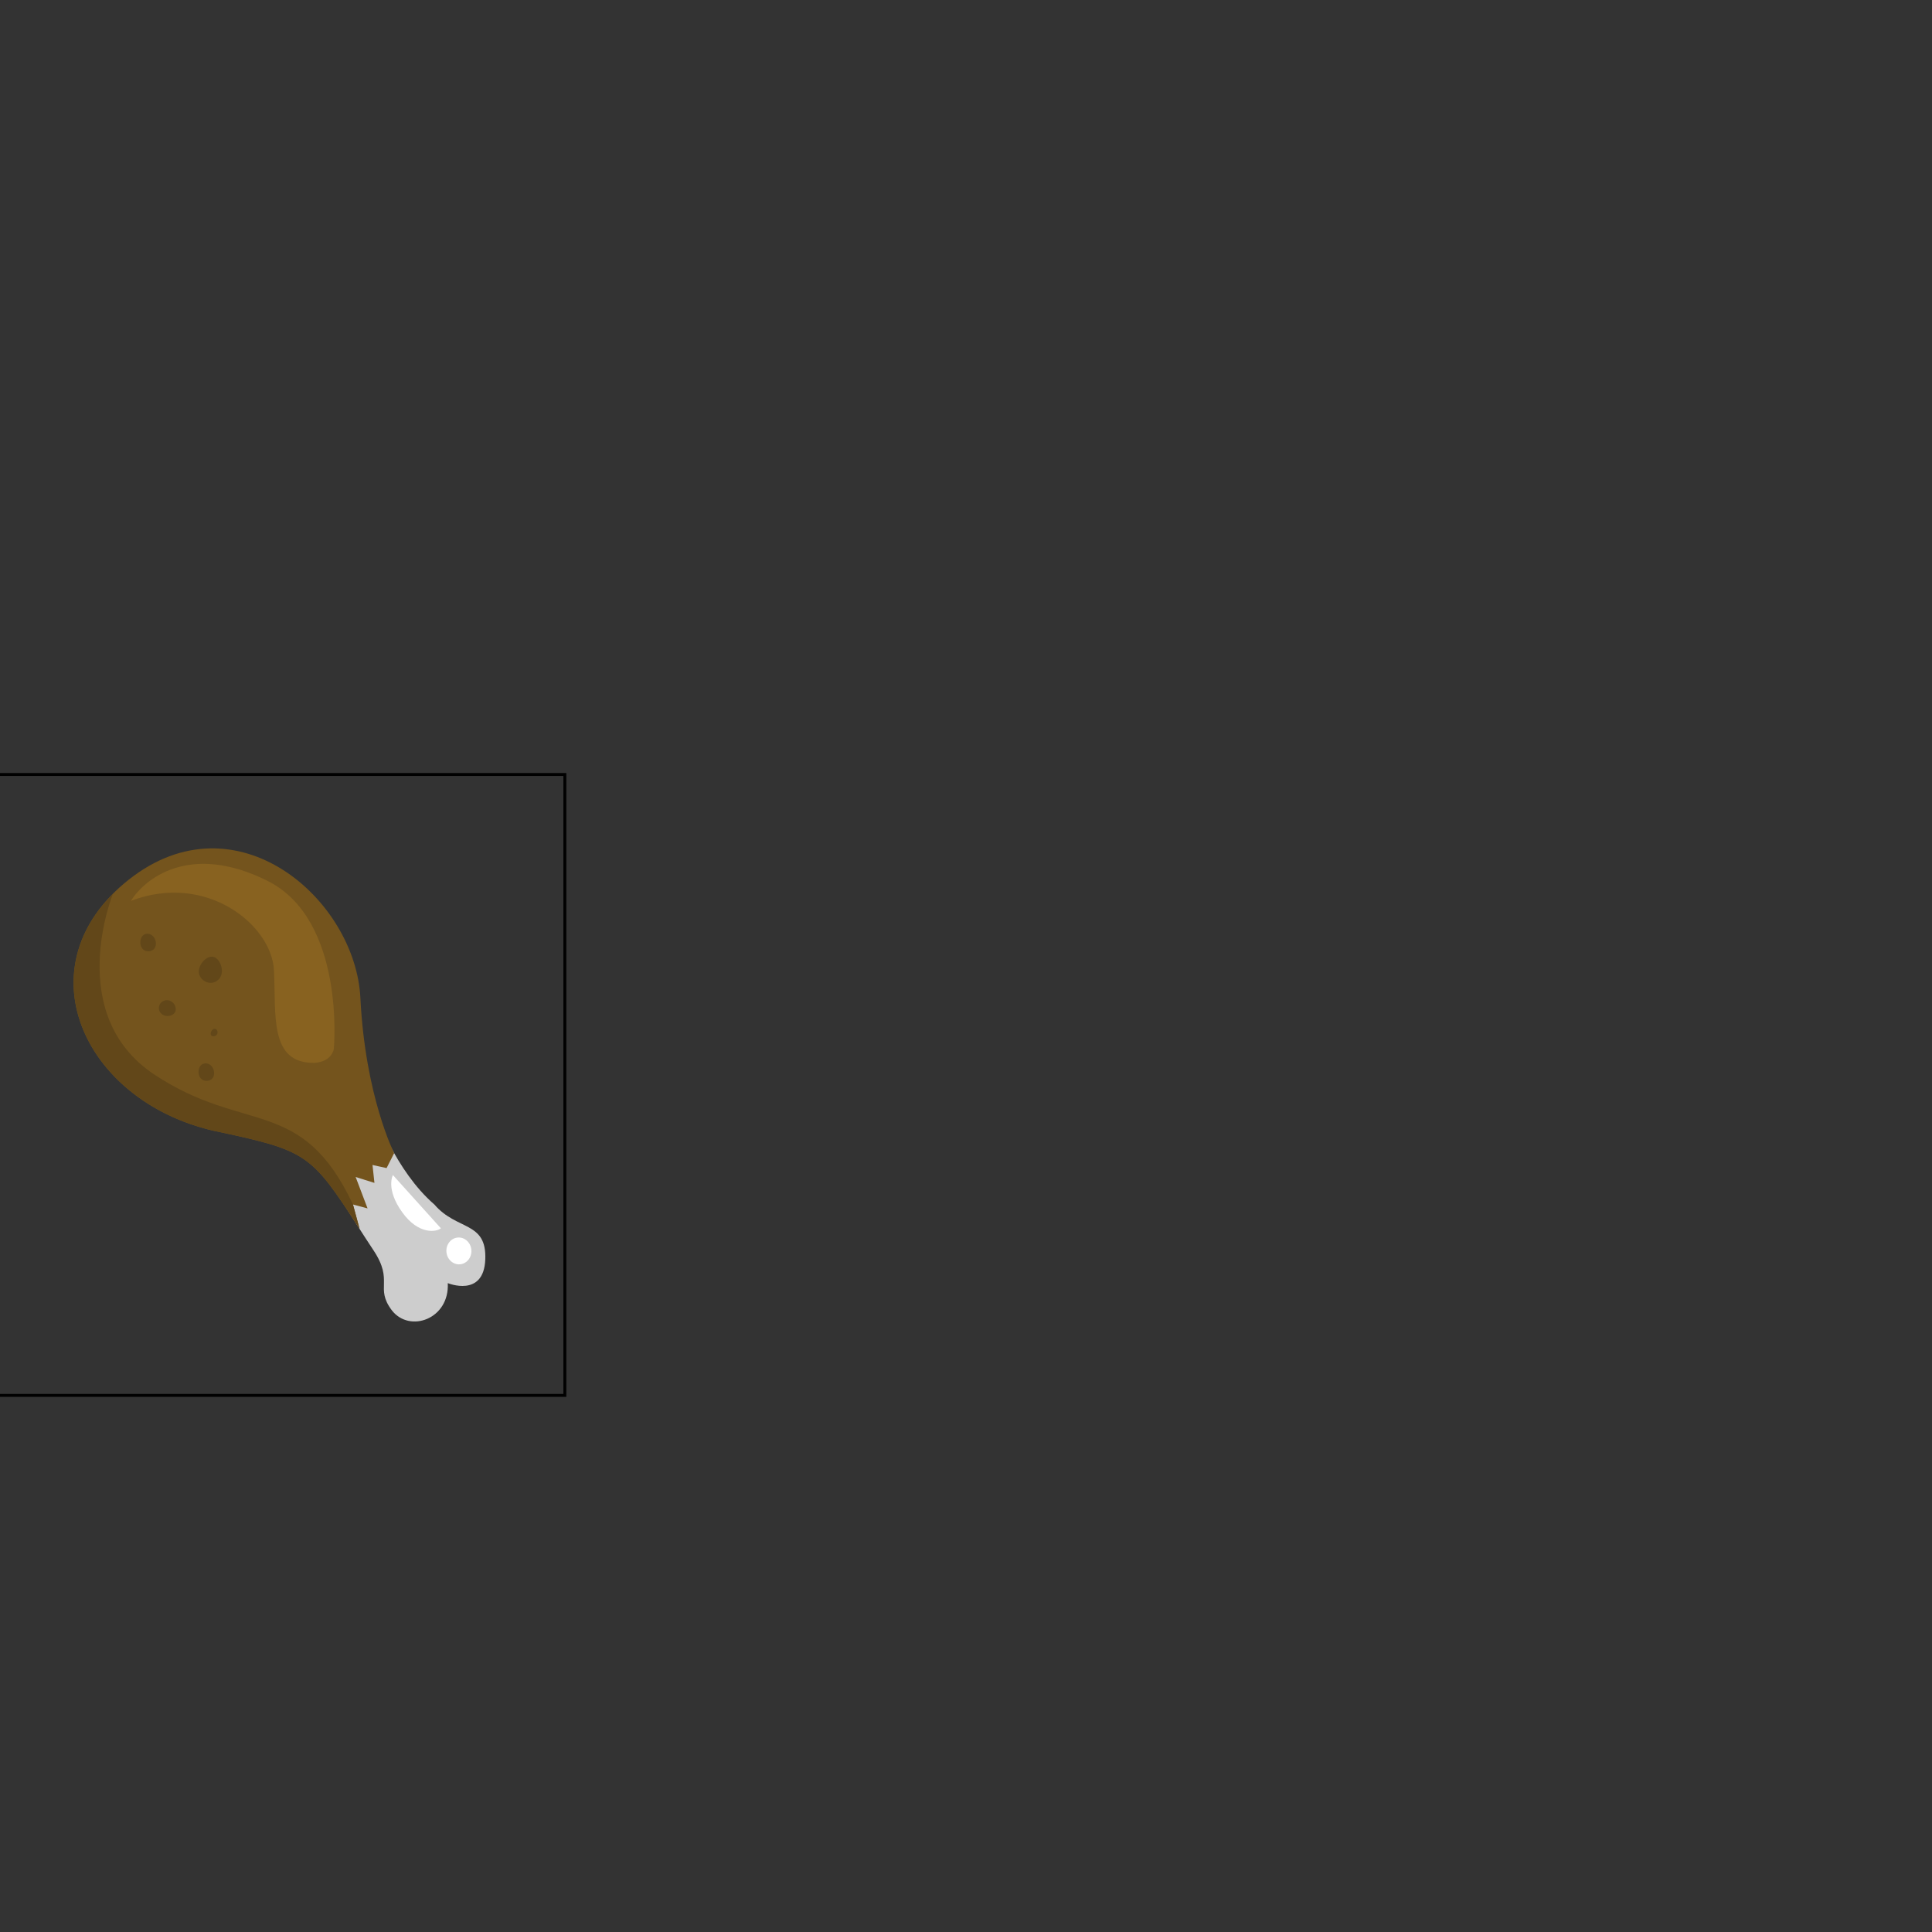 <?xml version="1.0" encoding="utf-8"?>
<!-- Generator: Adobe Illustrator 14.0.0, SVG Export Plug-In . SVG Version: 6.00 Build 43363)  -->
<!DOCTYPE svg PUBLIC "-//W3C//DTD SVG 1.1//EN" "http://www.w3.org/Graphics/SVG/1.1/DTD/svg11.dtd">
<svg version="1.1" id="content" xmlns="http://www.w3.org/2000/svg" xmlns:xlink="http://www.w3.org/1999/xlink" x="0px" y="0px"
	 width="500px" height="500px" viewBox="0 0 500 500" enable-background="new 0 0 500 500" xml:space="preserve">
<rect x="0" y="0" width="500" height="500" fill="#333333" stroke="none"/>
<rect id="position" x="0" y="0" display="none" fill="none" stroke="#000000" width="500" height="500"/>
<g id="bounds">
	<rect x="-1.533" y="200.435" fill="none" stroke="#000000" stroke-width="0.753" width="147.715" height="160.69"/>
</g>
<g id="accessory">
	<path fill="#CDCDCD" d="M97.185,287.976c0,0,5.049,14.926,15.226,23.748c5.853,6.833,13.574,4.258,13.18,14.223
		c-0.394,9.964-9.707,6.129-9.707,6.129c0.475,9.332-9.886,12.973-14.474,7.037c-4.476-5.938,0.604-7.453-4.736-15.514
		c-5.343-8.06-10.315-16.289-10.315-16.289l-4.372-19.455L97.185,287.976z"/>
	<path fill="#74541D" d="M102.006,298.429c0,0-7.469-14.654-8.736-40.154c-1.268-25.504-32.087-52.612-59.923-30.64
		c-27.835,21.974-12.08,57.091,21.827,64.979c24.431,5.182,25.15,5.781,37.881,25.412c-1.707-6.303-1.707-6.303-1.707-6.303
		l3.775,1.012l-4.757-12.547l4.896,1.066l4.786,1.043L102.006,298.429z"/>
	<path fill="#886220" d="M86.405,271.242c0,0,3.02-33.19-17.195-43.287c-20.215-10.098-31.887-0.381-35.327,5.192
		c19.58-7.489,36.414,6.279,37.012,17.897c0.6,11.617-1.311,24.24,10.556,24.023c4.456-0.332,4.941-3.561,4.941-3.561"/>
	<path fill="#624719" d="M54.756,268.055c0.456,0.37,1.361-0.038,1.506-0.563c0.163-0.582-0.163-1.411-0.903-1.225
		C54.772,266.418,54.193,267.599,54.756,268.055z"/>
	<path fill="#624719" d="M41.131,260.656c-0.15,1.029,0.619,1.982,1.613,2.217c1.337,0.316,2.928-0.412,2.719-2.003
		c-0.161-1.21-1.299-2.177-2.503-2.013C41.959,258.996,41.278,259.646,41.131,260.656z"/>
	<path fill="#624719" d="M51.462,251.632c0.15,1.97,2.433,3.318,4.233,2.468c2.141-1.004,2.119-3.701,0.898-5.445
		C54.649,245.873,51.274,249.18,51.462,251.632z"/>
	<path fill="#624719" d="M38.642,246.177c1.851-0.218,2.115-2.29,1.184-3.612c-0.898-1.274-2.778-1.25-3.338,0.313
		C35.924,244.453,36.756,246.4,38.642,246.177z"/>
	<path fill="#624719" d="M53.713,279.715c1.851-0.215,2.115-2.287,1.184-3.609c-0.897-1.272-2.778-1.252-3.338,0.313
		C50.995,277.99,51.829,279.937,53.713,279.715z"/>
	<path fill="#FFFFFF" d="M101.684,304.103l12.418,13.78c-0.971,0.877-5.679,1.897-10.021-4.165
		C99.737,307.656,101.684,304.103,101.684,304.103z"/>
	
		<ellipse transform="matrix(-0.082 -0.997 0.997 -0.082 -194.466 468.659)" fill="#FFFFFF" cx="118.715" cy="323.935" rx="3.474" ry="3.237"/>
	<path fill="#624719" d="M93.041,317.965c-0.009-0.029-0.016-0.053-0.022-0.083c-0.019-0.065-0.046-0.169-0.086-0.315
		c-0.014-0.053-0.028-0.104-0.042-0.156c-0.045-0.167-0.104-0.38-0.177-0.648c-0.505-1.865-0.822-3.037-1.021-3.776
		c-0.057-0.204-0.116-0.427-0.176-0.647c-0.016-0.059-0.029-0.109-0.042-0.156c-0.029-0.104-0.057-0.206-0.086-0.316
		c-0.01-0.034-0.017-0.061-0.022-0.084c-0.004-0.02-0.008-0.029-0.014-0.051c-0.002-0.01-0.003-0.01-0.003-0.01
		c-13.289-28.248-28.04-18.098-51.45-33.66c-23.327-15.514-10.748-46.553-10.659-46.774c-21.973,22.022-6.149,53.864,25.936,61.33
		c24.431,5.179,25.15,5.777,37.881,25.408c-0.001-0.003-0.002-0.007-0.003-0.011C93.052,318.006,93.048,317.99,93.041,317.965z"/>
	<path fill="#74541D" d="M91.432,304.416l5.472,1.717l-0.784-7.277c0,0-5.769-2.201-5.96-2.201s-1.465,5.092-1.465,5.092
		L91.432,304.416z"/>
</g>
</svg>
